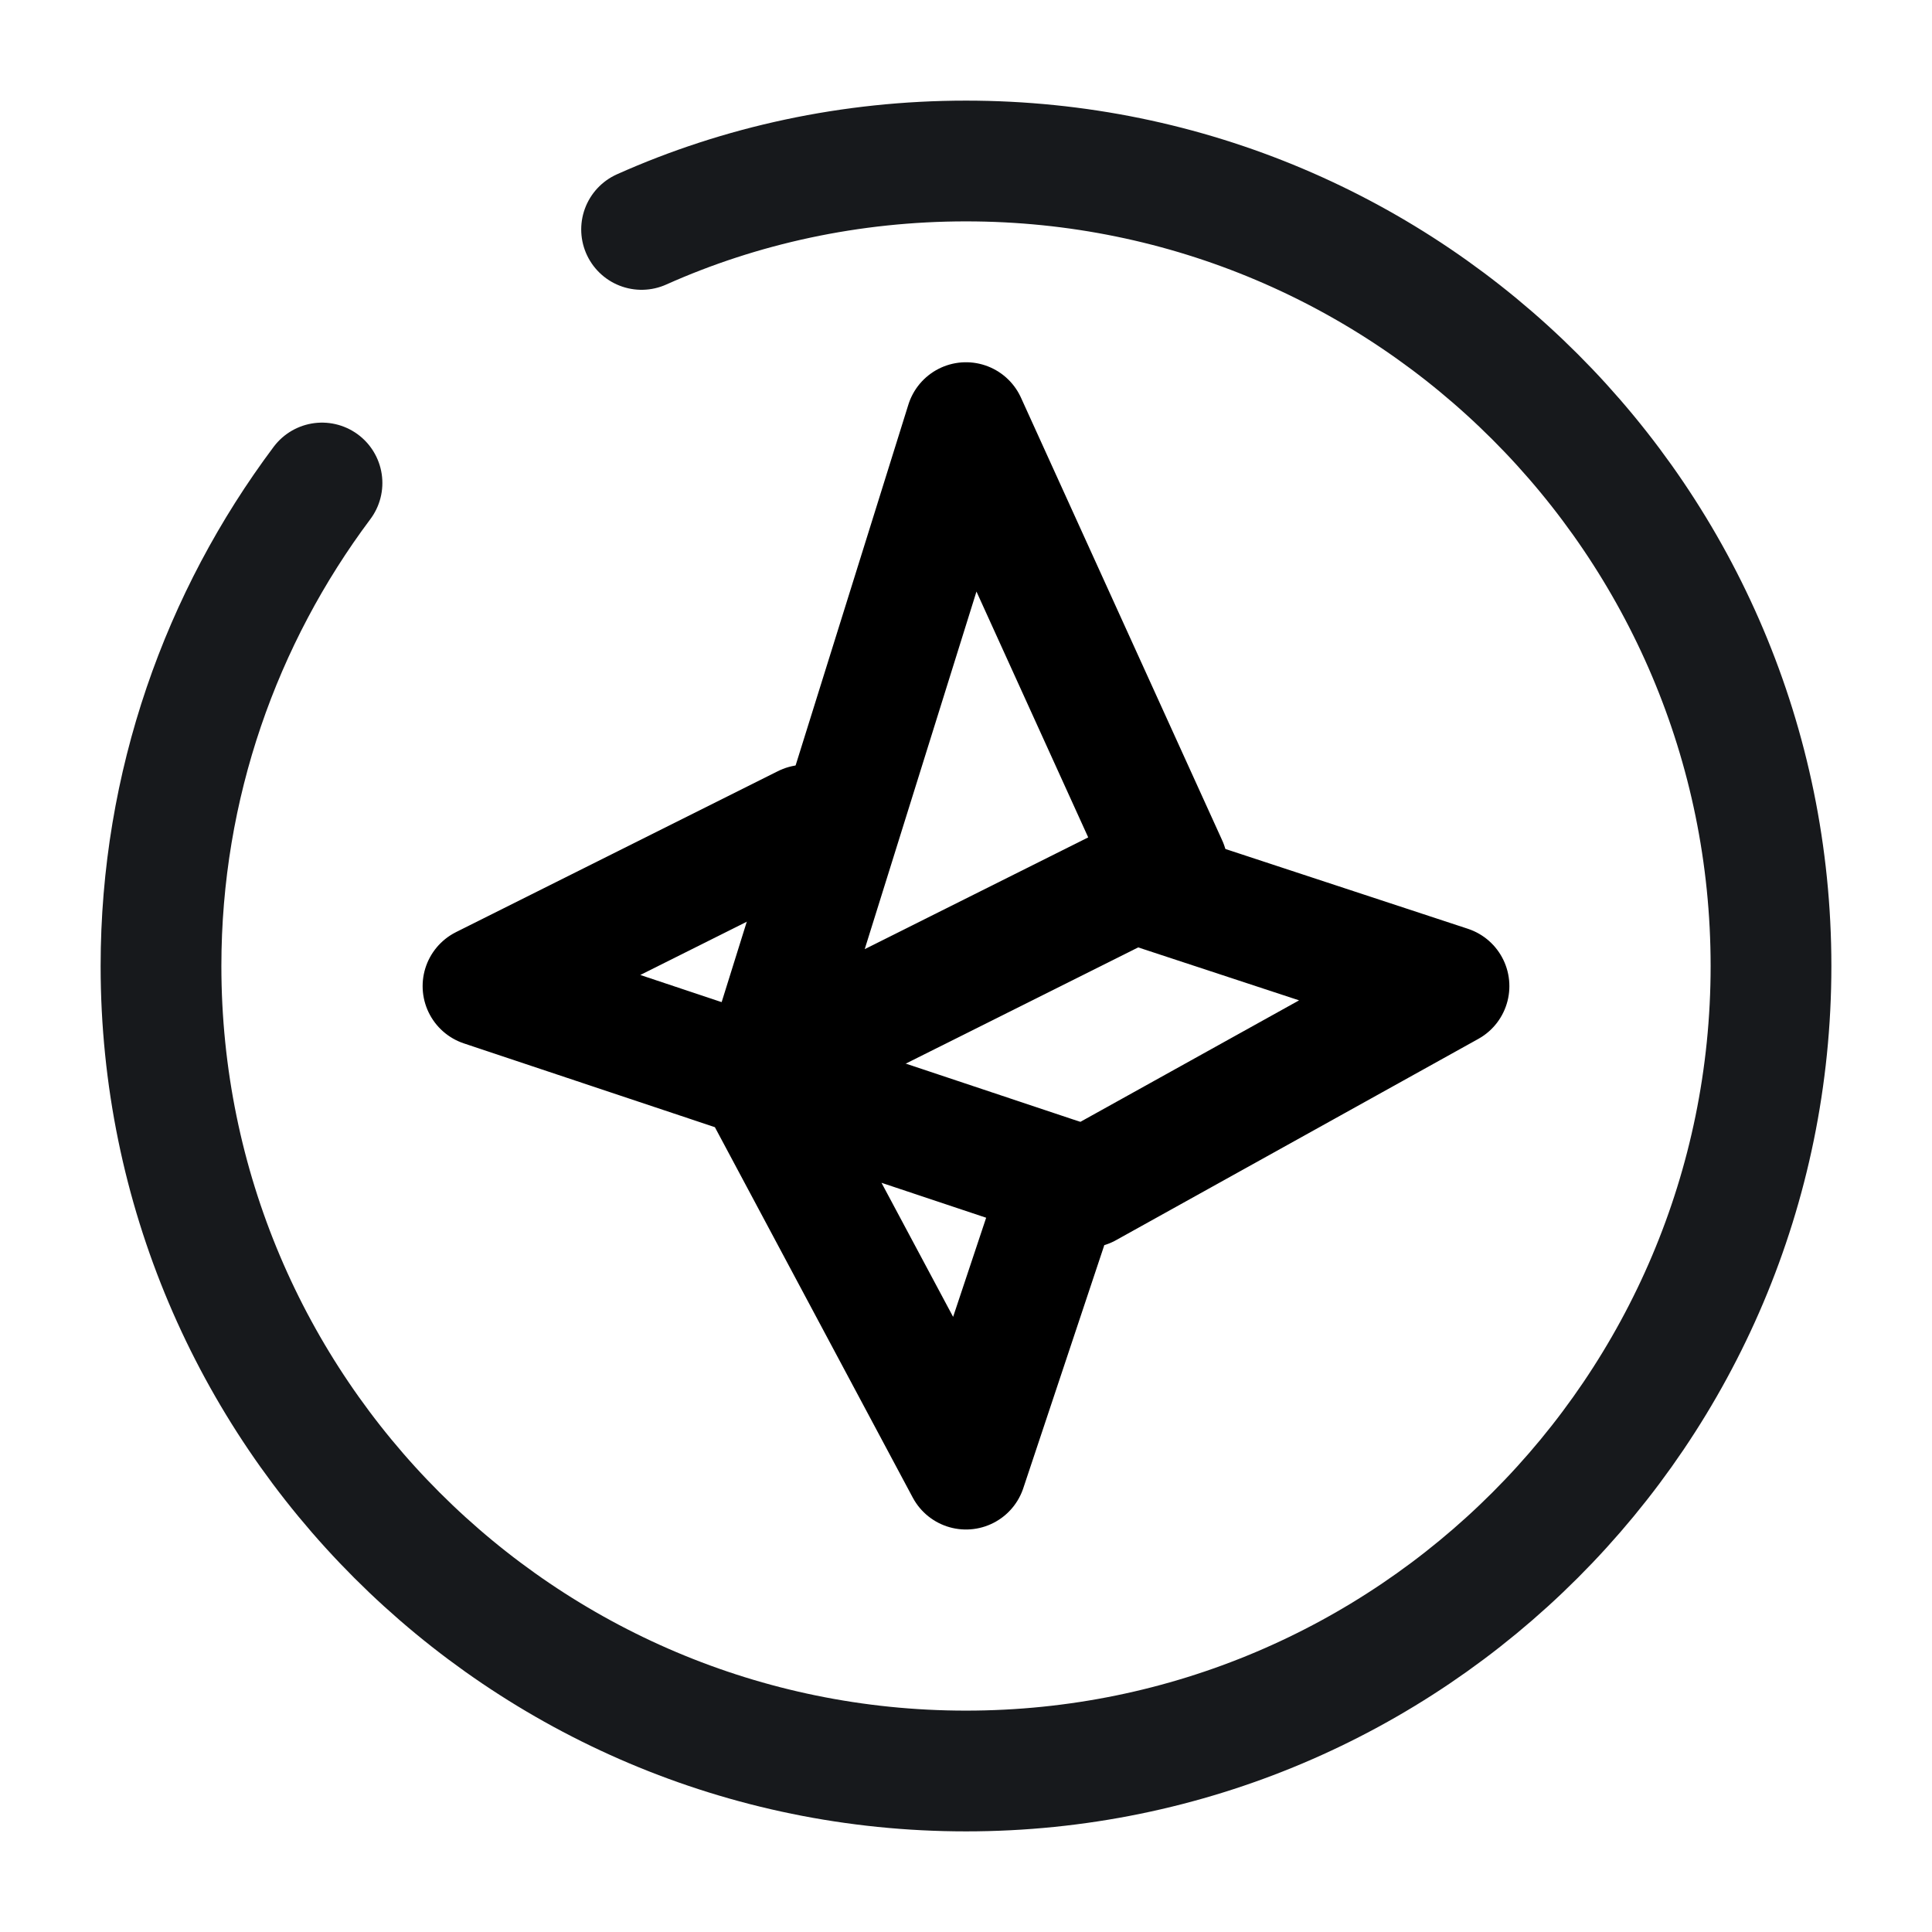 <svg width="24" height="24" fill="none" xmlns="http://www.w3.org/2000/svg"><path d="m12 5.25-2.5 8 5-2.5-2.5-5.5Z" stroke="#000" stroke-width="1.5" stroke-miterlimit="10" stroke-linecap="round" stroke-linejoin="round"/><path d="M14.08 10.96 18 12.25l-4.5 2.5-.4-.13L6 12.25l4-2M13 15.25l-1 3-2.5-4.68" stroke="#000" stroke-width="1.5" stroke-miterlimit="10" stroke-linecap="round" stroke-linejoin="round"/><path d="M4 6c-1.25 1.67-2 3.75-2 6 0 5.52 4.48 10 10 10s10-4.48 10-10S17.52 2 12 2c-1.43 0-2.8.3-4.03.85" stroke="#17191C" stroke-width="1.5" stroke-linecap="round" stroke-linejoin="round"/></svg>